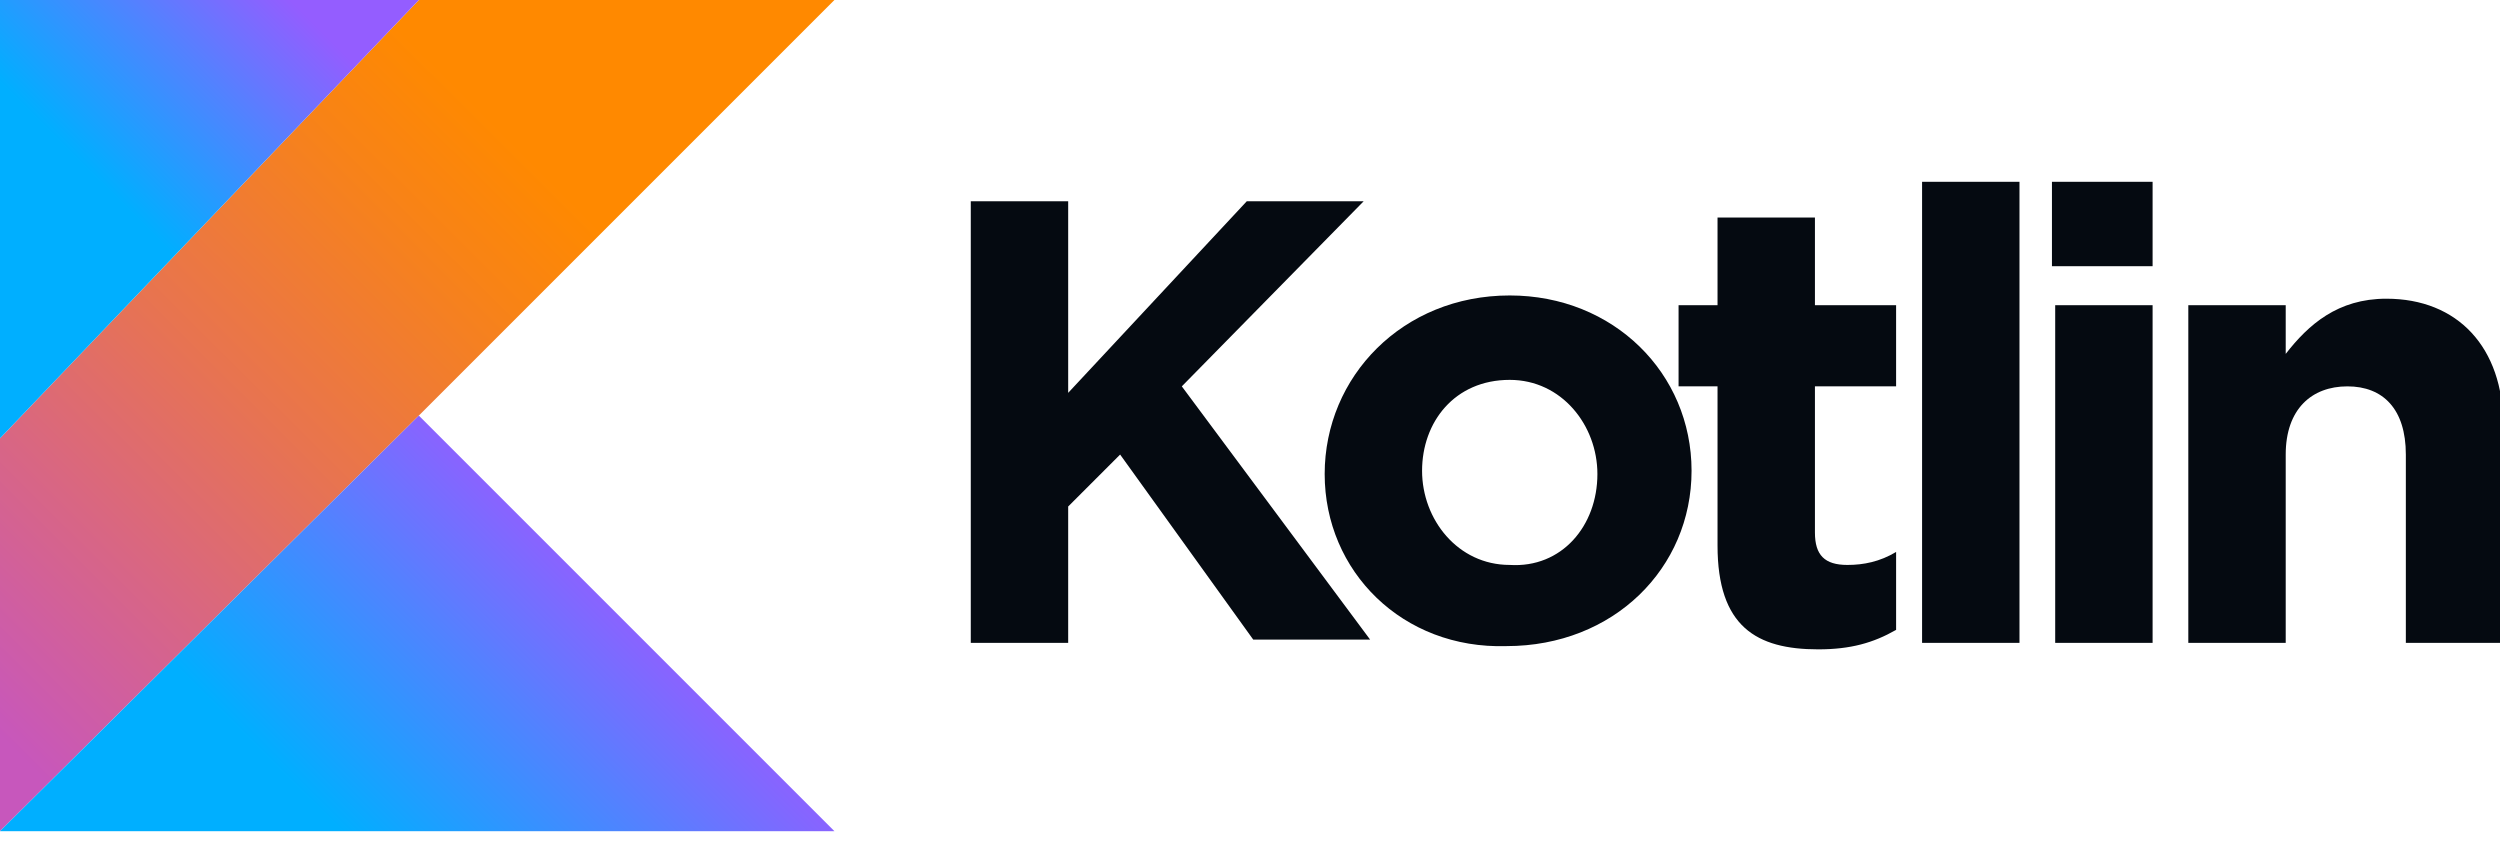 <?xml version="1.0" encoding="utf-8"?>
<!-- Generator: Adobe Illustrator 26.5.0, SVG Export Plug-In . SVG Version: 6.00 Build 0)  -->
<svg version="1.1" id="Calque_1" xmlns="http://www.w3.org/2000/svg" xmlns:xlink="http://www.w3.org/1999/xlink" x="0px" y="0px"
	 viewBox="0 0 77 26" style="enable-background:new 0 0 77 26;" xml:space="preserve">
<style type="text/css">
	.st0{fill:#050A11;}
	.st1{fill:url(#SVGID_1_);}
	.st2{fill:url(#SVGID_00000063617741306961635410000005029490581257691063_);}
	.st3{fill:url(#SVGID_00000071557846290972494410000009037557829581939340_);}
</style>
<path class="st0" d="M29.9,6.2h3v5.9l5.5-5.9h3.6l-5.6,5.7l5.8,7.8h-3.6L34.5,14l-1.6,1.6v4.2h-3V6.2z M40.8,14.6L40.8,14.6
	c0-3,2.4-5.5,5.7-5.5c3.2,0,5.6,2.4,5.6,5.4v0c0,3-2.4,5.4-5.7,5.4C43.2,20,40.8,17.6,40.8,14.6z M49.2,14.6L49.2,14.6
	c0-1.5-1.1-2.9-2.7-2.9c-1.7,0-2.7,1.3-2.7,2.8v0c0,1.5,1.1,2.9,2.7,2.9C48.1,17.5,49.2,16.2,49.2,14.6L49.2,14.6z"/>
<path class="st0" d="M52.9,16.8v-4.9h-1.2V9.4h1.2V6.7h3v2.7h2.5v2.5h-2.5v4.5c0,0.7,0.3,1,1,1c0.5,0,1-0.1,1.5-0.4v2.4
	C57.7,19.8,57,20,56,20C54.1,20,52.9,19.3,52.9,16.8L52.9,16.8z M59.2,5.6h3v14.2h-3V5.6z M63.2,5.6h3.1v2.6h-3.1L63.2,5.6z
	 M63.3,9.4h3v10.4h-3V9.4z M67.4,9.4h3v1.5c0.7-0.9,1.6-1.7,3.1-1.7c2.2,0,3.6,1.5,3.6,3.9v6.7h-3V14c0-1.4-0.7-2.1-1.8-2.1
	c-1.1,0-1.9,0.7-1.9,2.1v5.8h-3L67.4,9.4z"/>
<linearGradient id="SVGID_1_" gradientUnits="userSpaceOnUse" x1="-4.207" y1="4.356" x2="19.599" y2="28.283" gradientTransform="matrix(1 0 0 -1 0 28)">
	<stop  offset="0.108" style="stop-color:#C757BC"/>
	<stop  offset="0.173" style="stop-color:#CD5CA9"/>
	<stop  offset="0.492" style="stop-color:#E8744F"/>
	<stop  offset="0.716" style="stop-color:#F88316"/>
	<stop  offset="0.823" style="stop-color:#FF8900"/>
</linearGradient>
<path class="st1" d="M12.9,0L0,13.5v12.1l12.9-12.8L25.7,0L12.9,0z"/>
<linearGradient id="SVGID_00000095309489206190092860000008414937395279008655_" gradientUnits="userSpaceOnUse" x1="8.236" y1="-2.232" x2="19.84" y2="9.43" gradientTransform="matrix(1 0 0 -1 0 28)">
	<stop  offset="0.296" style="stop-color:#00AFFF"/>
	<stop  offset="0.694" style="stop-color:#5282FF"/>
	<stop  offset="1" style="stop-color:#945DFF"/>
</linearGradient>
<path style="fill:url(#SVGID_00000095309489206190092860000008414937395279008655_);" d="M0,25.6l12.9-12.8l12.8,12.8H0z"/>
<linearGradient id="SVGID_00000060719683855301005730000015892503112778306750_" gradientUnits="userSpaceOnUse" x1="-0.306" y1="20.935" x2="7.834" y2="29.116" gradientTransform="matrix(1 0 0 -1 0 28)">
	<stop  offset="0.296" style="stop-color:#00AFFF"/>
	<stop  offset="0.694" style="stop-color:#5282FF"/>
	<stop  offset="1" style="stop-color:#945DFF"/>
</linearGradient>
<path style="fill:url(#SVGID_00000060719683855301005730000015892503112778306750_);" d="M0,0h12.9L0,13.5V0z"/>
</svg>
